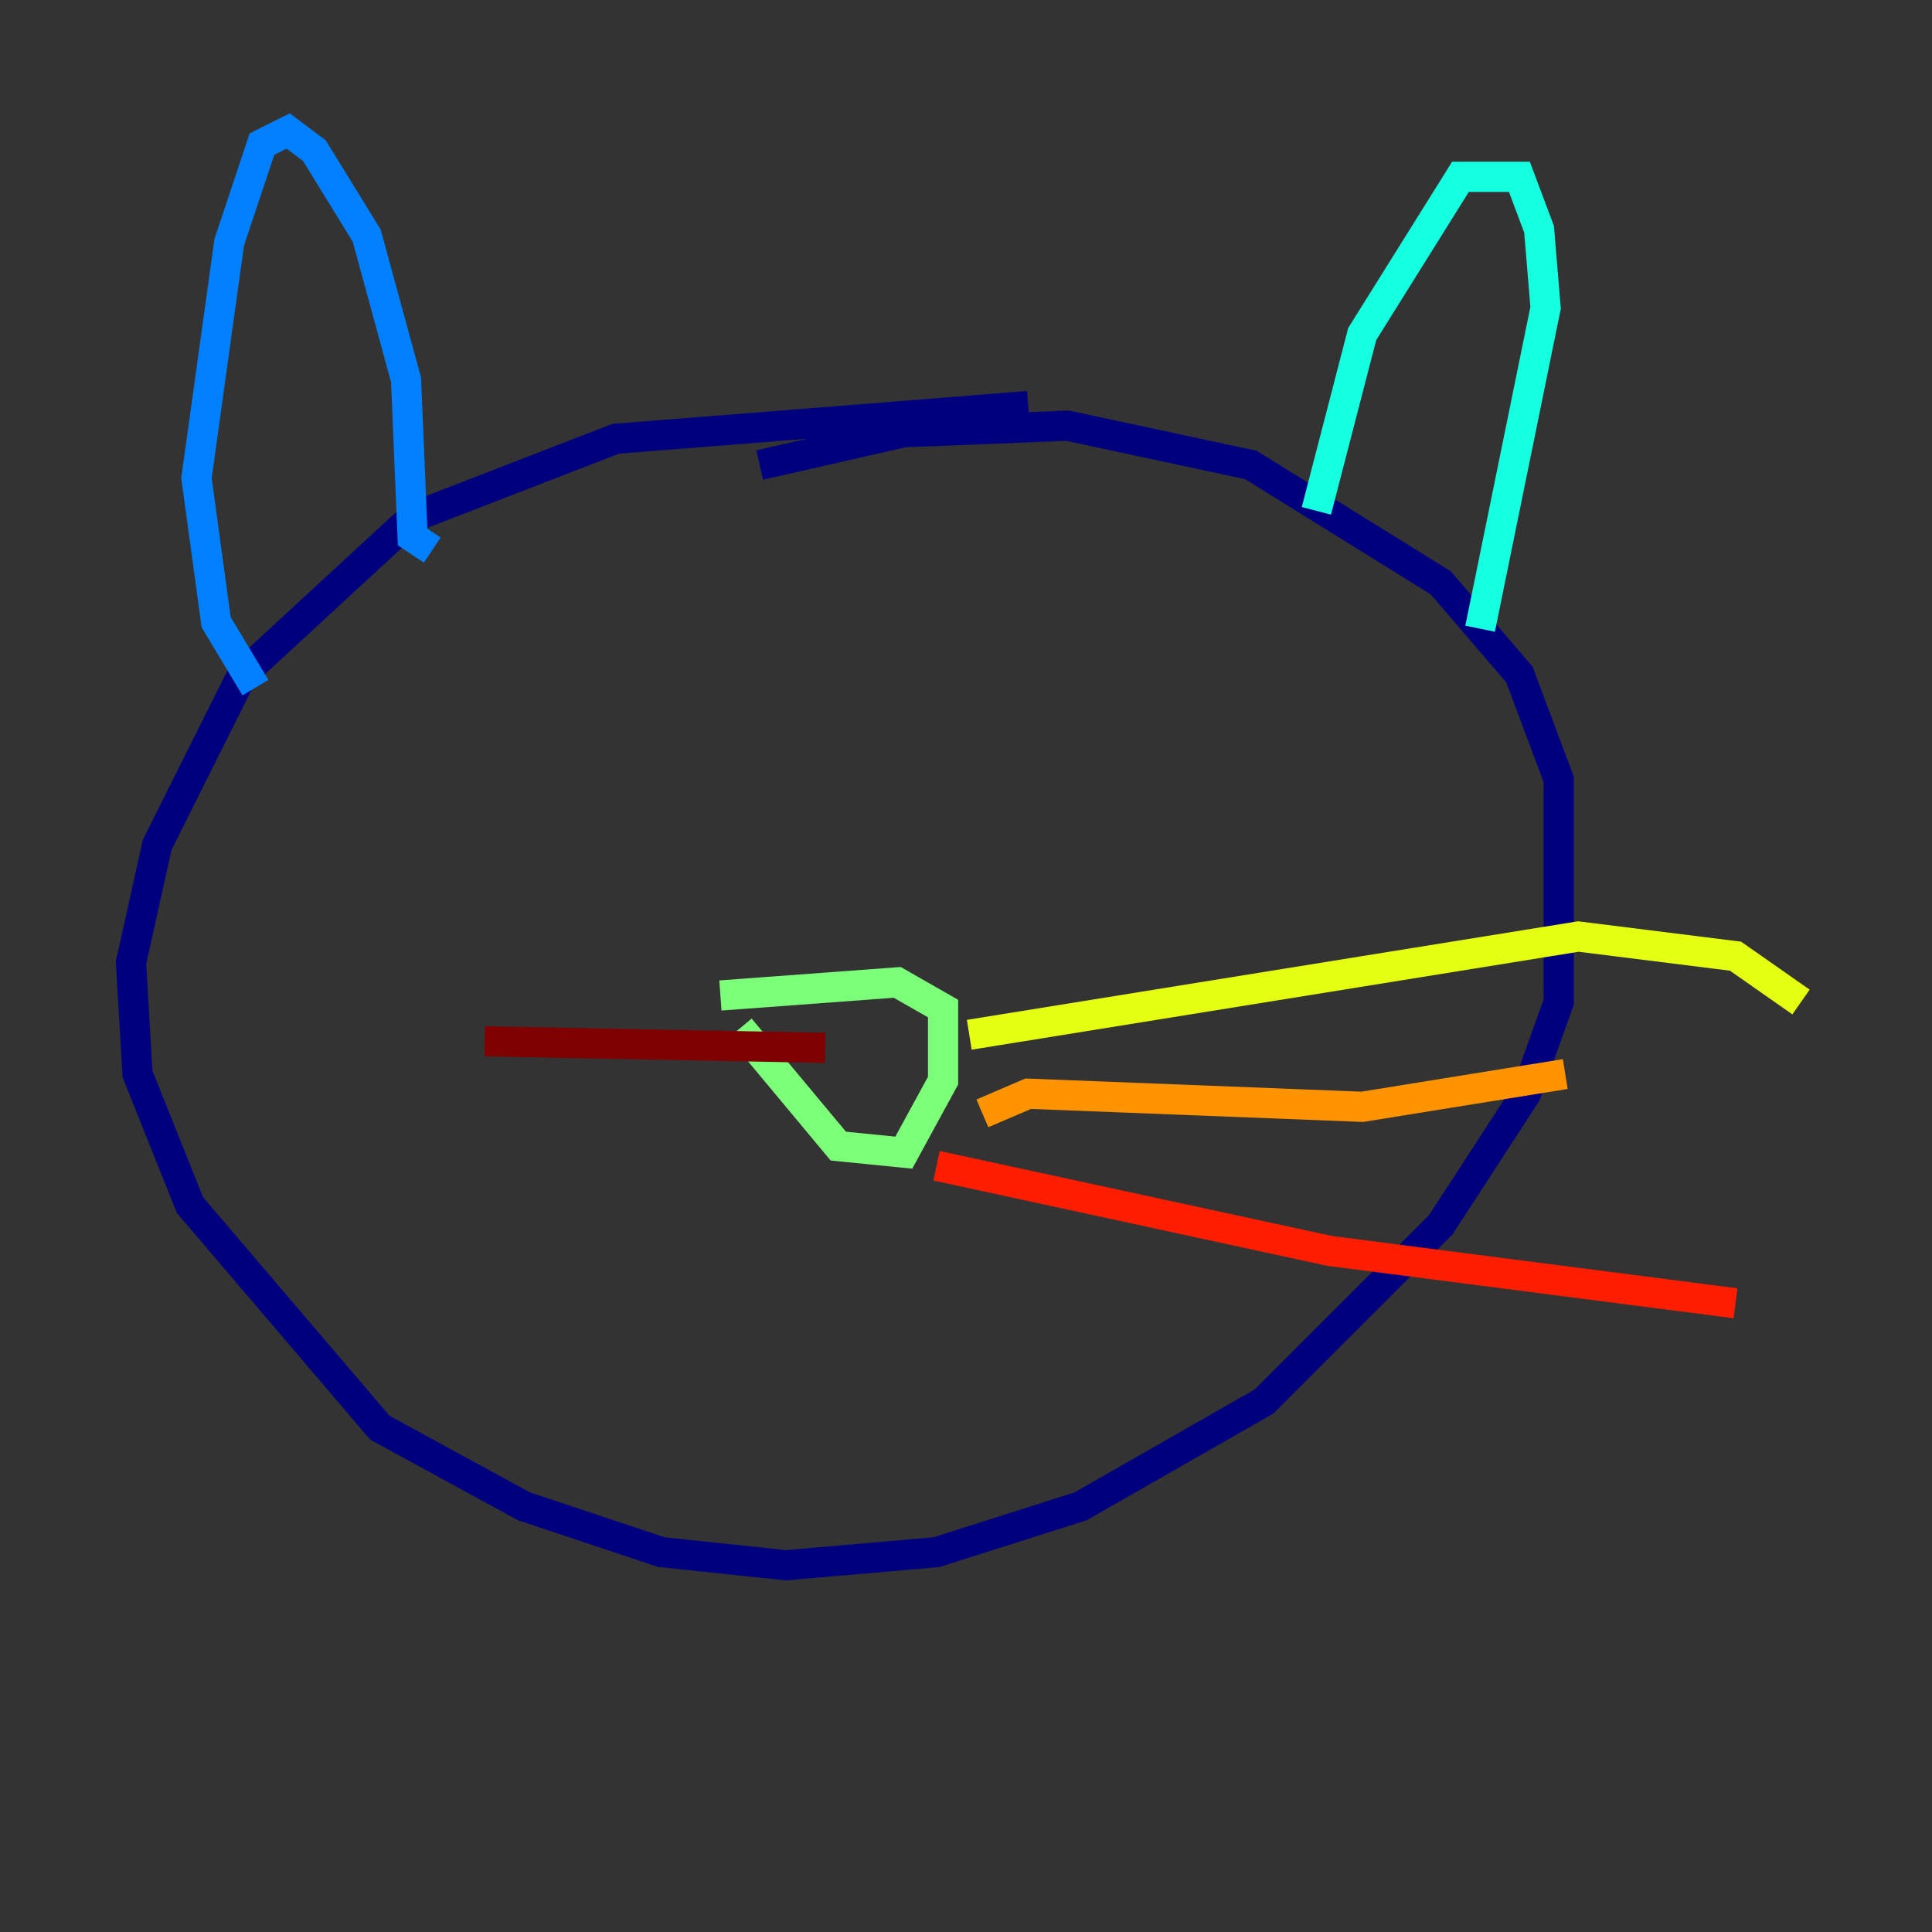 <?xml version="1.0" encoding="utf-8" ?>
<svg baseProfile="tiny" height="128" version="1.2" viewBox="0,0,128,128" width="128" xmlns="http://www.w3.org/2000/svg" xmlns:ev="http://www.w3.org/2001/xml-events" xmlns:xlink="http://www.w3.org/1999/xlink"><rect x="0" y="0" width="128" height="128" fill="#333333" stroke="none"/><defs /><polyline fill="none" points="68.122,26.902 40.786,29.071 27.336,34.278 16.054,44.691 10.414,55.973 8.678,63.783 9.112,71.159 12.583,79.837 25.166,94.59 34.712,99.797 43.824,102.834 52.068,103.702 62.047,102.834 71.593,99.797 83.742,92.854 95.458,81.139 101.098,72.461 103.268,66.386 103.268,51.634 100.664,44.691 95.458,38.617 82.875,30.807 70.725,28.203 59.878,28.637 50.332,30.807" stroke="#00007f" stroke-width="2" /><polyline fill="none" points="20.827,48.163 20.827,48.163" stroke="#0000ff" stroke-width="2" /><polyline fill="none" points="16.922,45.559 14.319,41.22 13.017,31.675 15.186,16.054 17.356,9.546 19.091,8.678 20.827,9.98 24.298,15.62 26.902,25.166 27.336,35.58 28.637,36.447" stroke="#0080ff" stroke-width="2" /><polyline fill="none" points="87.214,33.844 90.251,22.129 96.759,11.715 100.664,11.715 101.966,15.186 102.4,20.393 98.061,41.654" stroke="#15ffe1" stroke-width="2" /><polyline fill="none" points="47.729,65.953 59.444,65.085 62.481,66.82 62.481,71.593 59.878,76.366 55.539,75.932 49.031,68.122" stroke="#7cff79" stroke-width="2" /><polyline fill="none" points="64.217,68.556 104.57,62.047 114.983,63.349 119.322,66.386" stroke="#e4ff12" stroke-width="2" /><polyline fill="none" points="65.085,73.763 68.122,72.461 90.251,73.329 103.702,71.159" stroke="#ff9400" stroke-width="2" /><polyline fill="none" points="62.047,77.234 88.081,82.875 114.983,86.346" stroke="#ff1d00" stroke-width="2" /><polyline fill="none" points="54.671,69.424 32.108,68.99" stroke="#7f0000" stroke-width="2" /></svg>